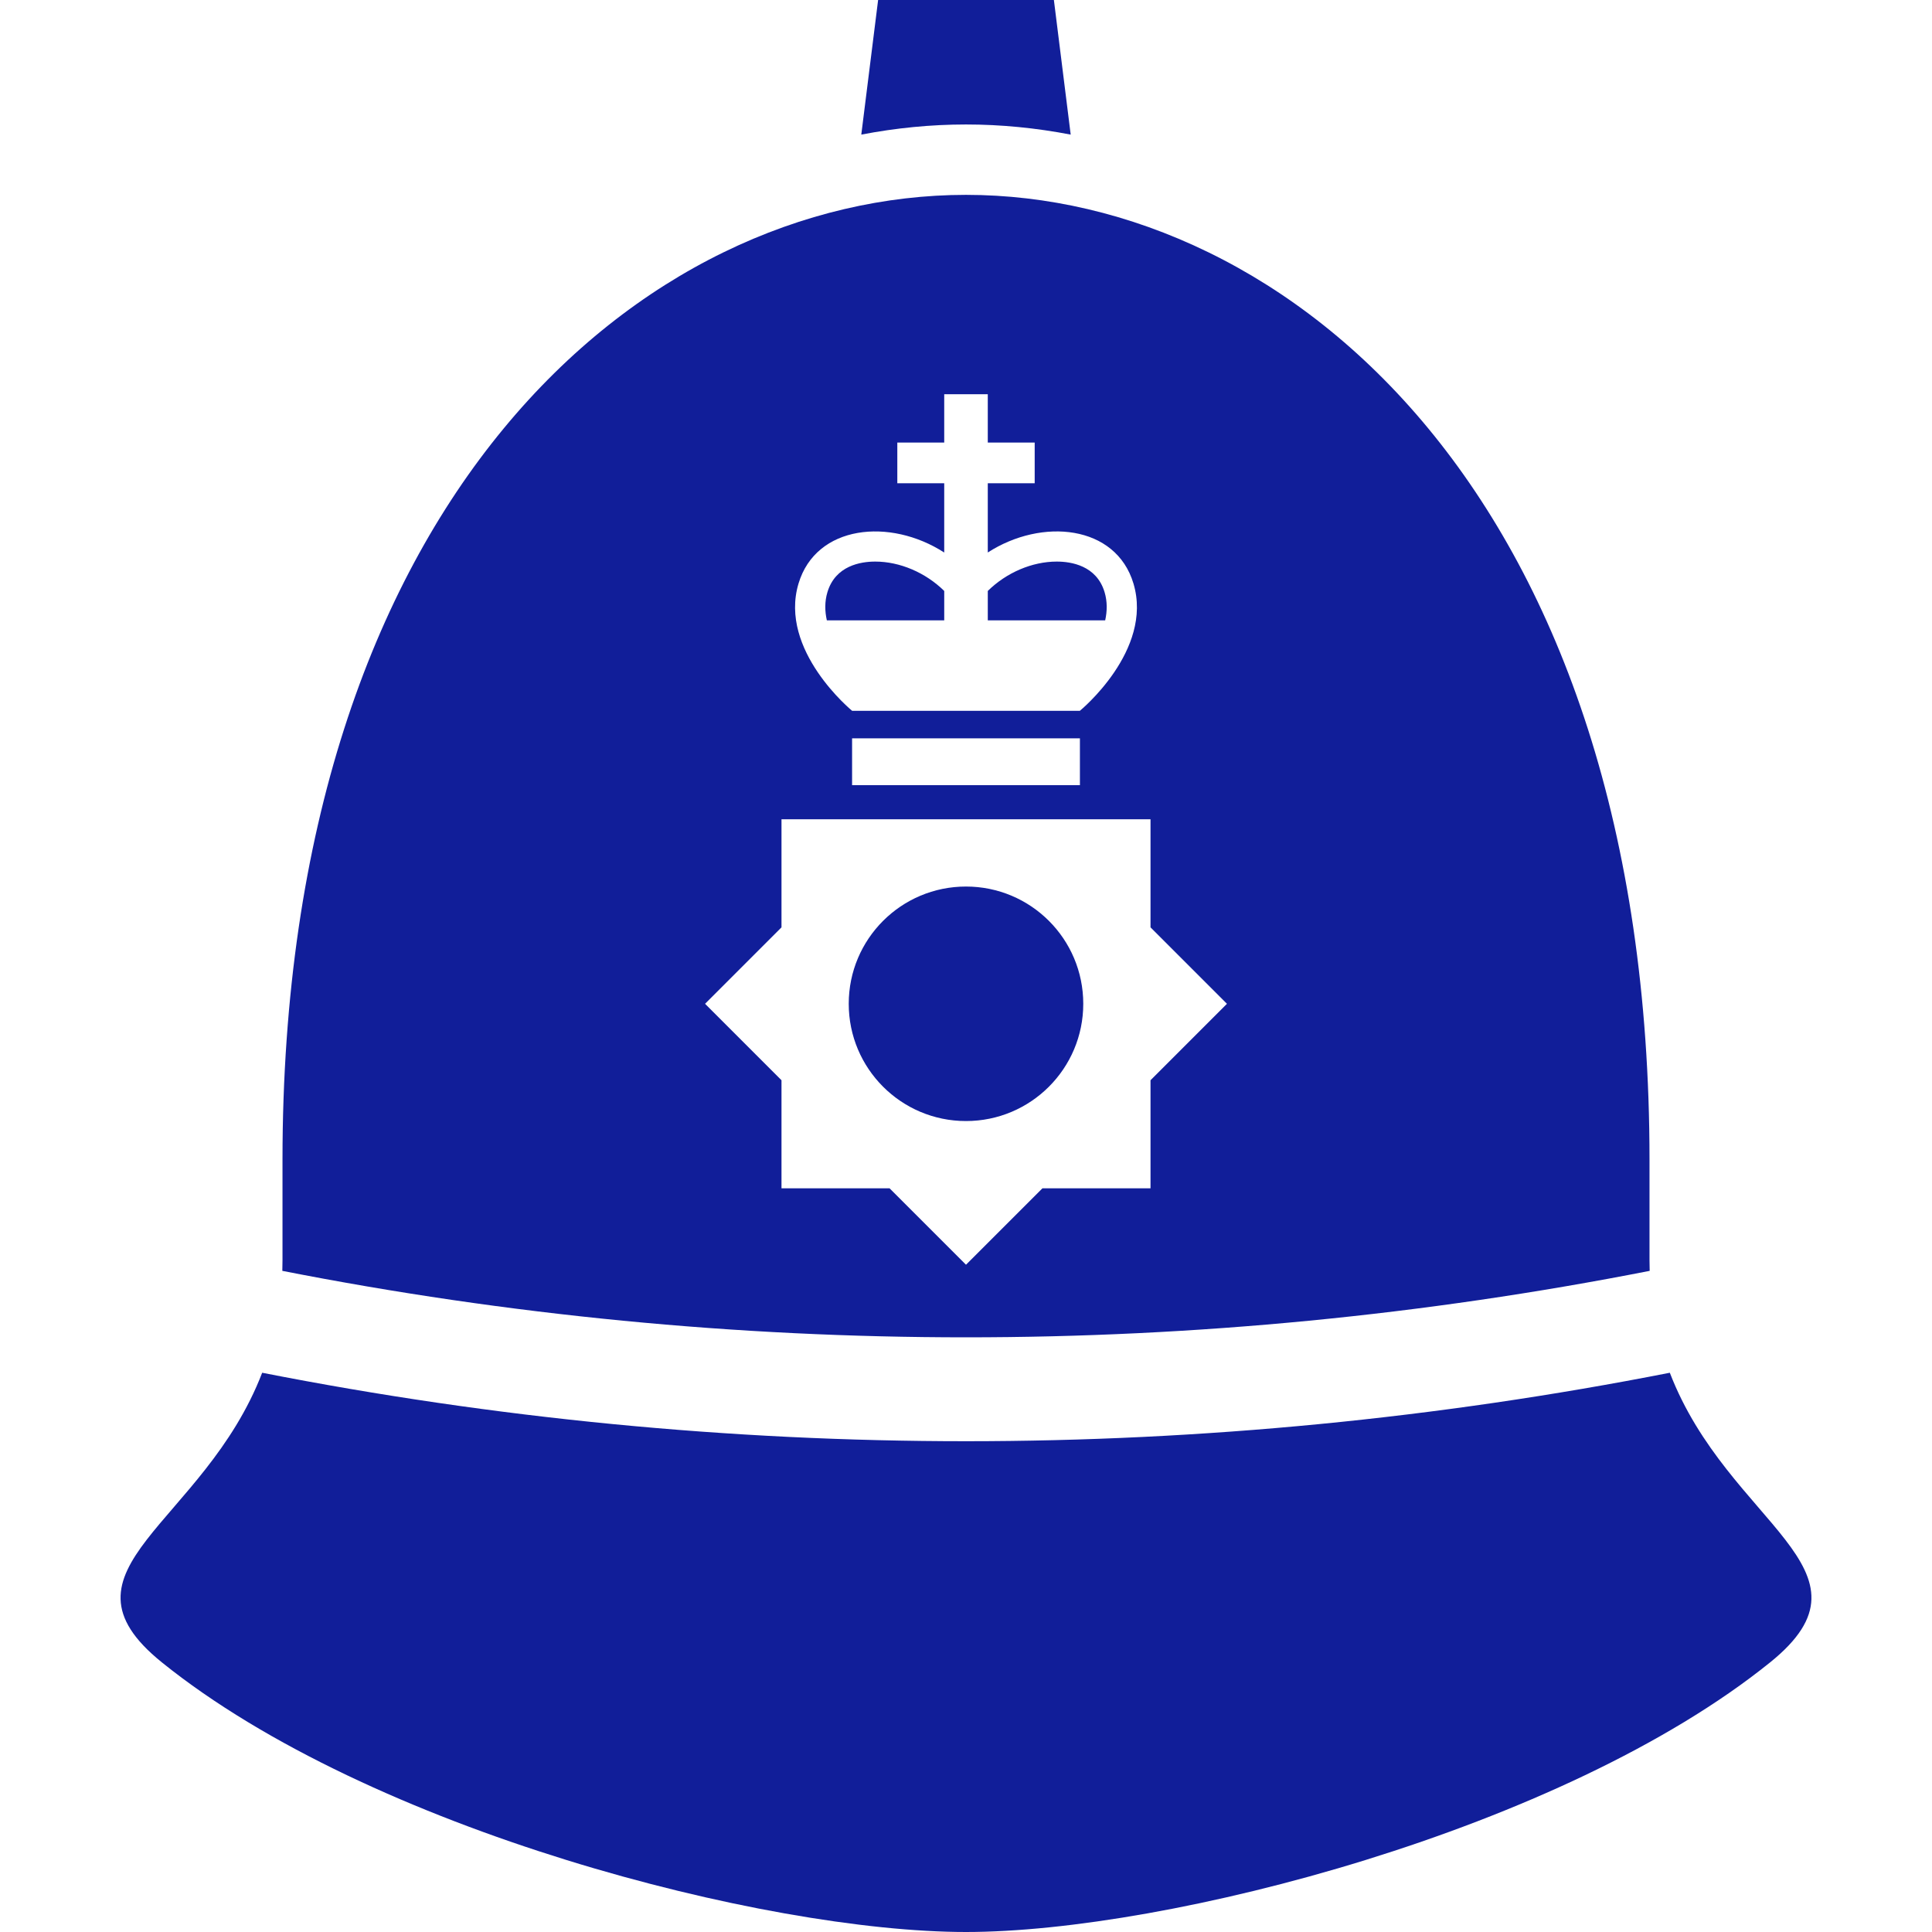 <?xml version="1.0" encoding="utf-8"?>

<!DOCTYPE svg PUBLIC "-//W3C//DTD SVG 1.1//EN" "http://www.w3.org/Graphics/SVG/1.1/DTD/svg11.dtd">
<!-- Uploaded to: SVG Repo, www.svgrepo.com, Generator: SVG Repo Mixer Tools -->
<svg height="800px" width="800px" version="1.1" id="_x32_" xmlns="http://www.w3.org/2000/svg" xmlns:xlink="http://www.w3.org/1999/xlink" 
	 viewBox="0 0 512 512"  xml:space="preserve">
<style type="text/css">
	.st0{fill:#111e99;}
</style>
<g>
	<path class="st0" d="M292.726,156.933c-2.114-7.052-8.847-8.109-12.668-8.109c-6.524,0-13.343,2.914-18.284,7.784v7.794h31.111
		C293.421,161.963,293.475,159.432,292.726,156.933z"/>
	<path class="st0" d="M287.076,266.016c0-17.169-13.913-31.074-31.078-31.074c-17.165,0-31.074,13.905-31.074,31.074
		c0,17.16,13.909,31.074,31.074,31.074C273.163,297.09,287.076,283.177,287.076,266.016z"/>
	<path class="st0" d="M250.229,156.608c-4.942-4.87-11.765-7.784-18.289-7.784c-3.822,0-10.55,1.058-12.664,8.109
		c-0.75,2.498-0.695,5.03-0.154,7.469h31.108V156.608z"/>
	<path class="st0" d="M442.52,363.792c-123.166,24.196-249.872,24.196-373.042,0c-15.495,40.299-57.194,52.073-26.582,76.752
		C97.949,484.939,202.723,512,255.999,512c53.276,0,158.054-27.061,213.104-71.456C499.717,415.865,458.02,404.091,442.52,363.792z"
		/>
	<path class="st0" d="M283.746,35.67L279.292,0H232.71l-4.459,35.67c9.158-1.757,18.434-2.682,27.747-2.682
		C265.316,32.988,274.591,33.913,283.746,35.67z"/>
	<path class="st0" d="M437.182,336.79c-0.029-0.924-0.046-1.857-0.046-2.79c0,0,0-12.44,0-26.644
		c0-175.809-95.897-255.717-181.138-255.717c-85.24,0-181.134,79.908-181.134,255.717c0,14.205,0,26.644,0,26.644
		c0,0.933-0.017,1.866-0.046,2.79C194.463,360.278,317.539,360.278,437.182,336.79z M211.619,154.636
		c4.659-15.537,24.263-17.477,38.61-8.21v-18.359h-12.431v-10.79h12.431V104.47h11.544v12.806h12.431v10.79h-12.431v18.351
		c14.346-9.258,33.946-7.319,38.604,8.218c5.329,17.76-14.204,33.738-14.204,33.738h-30.158h-0.029h-30.162
		C225.825,188.374,206.291,172.396,211.619,154.636z M286.189,195.659v12.424h-60.378v-12.424H286.189z M235.745,314.916h-28.642
		v-28.642l-20.254-20.258l20.254-20.258v-28.642h28.642h40.507h28.647v28.642l20.254,20.258l-20.254,20.258v28.642h-28.643
		l-20.258,20.25L235.745,314.916z"/>
</g>
</svg>